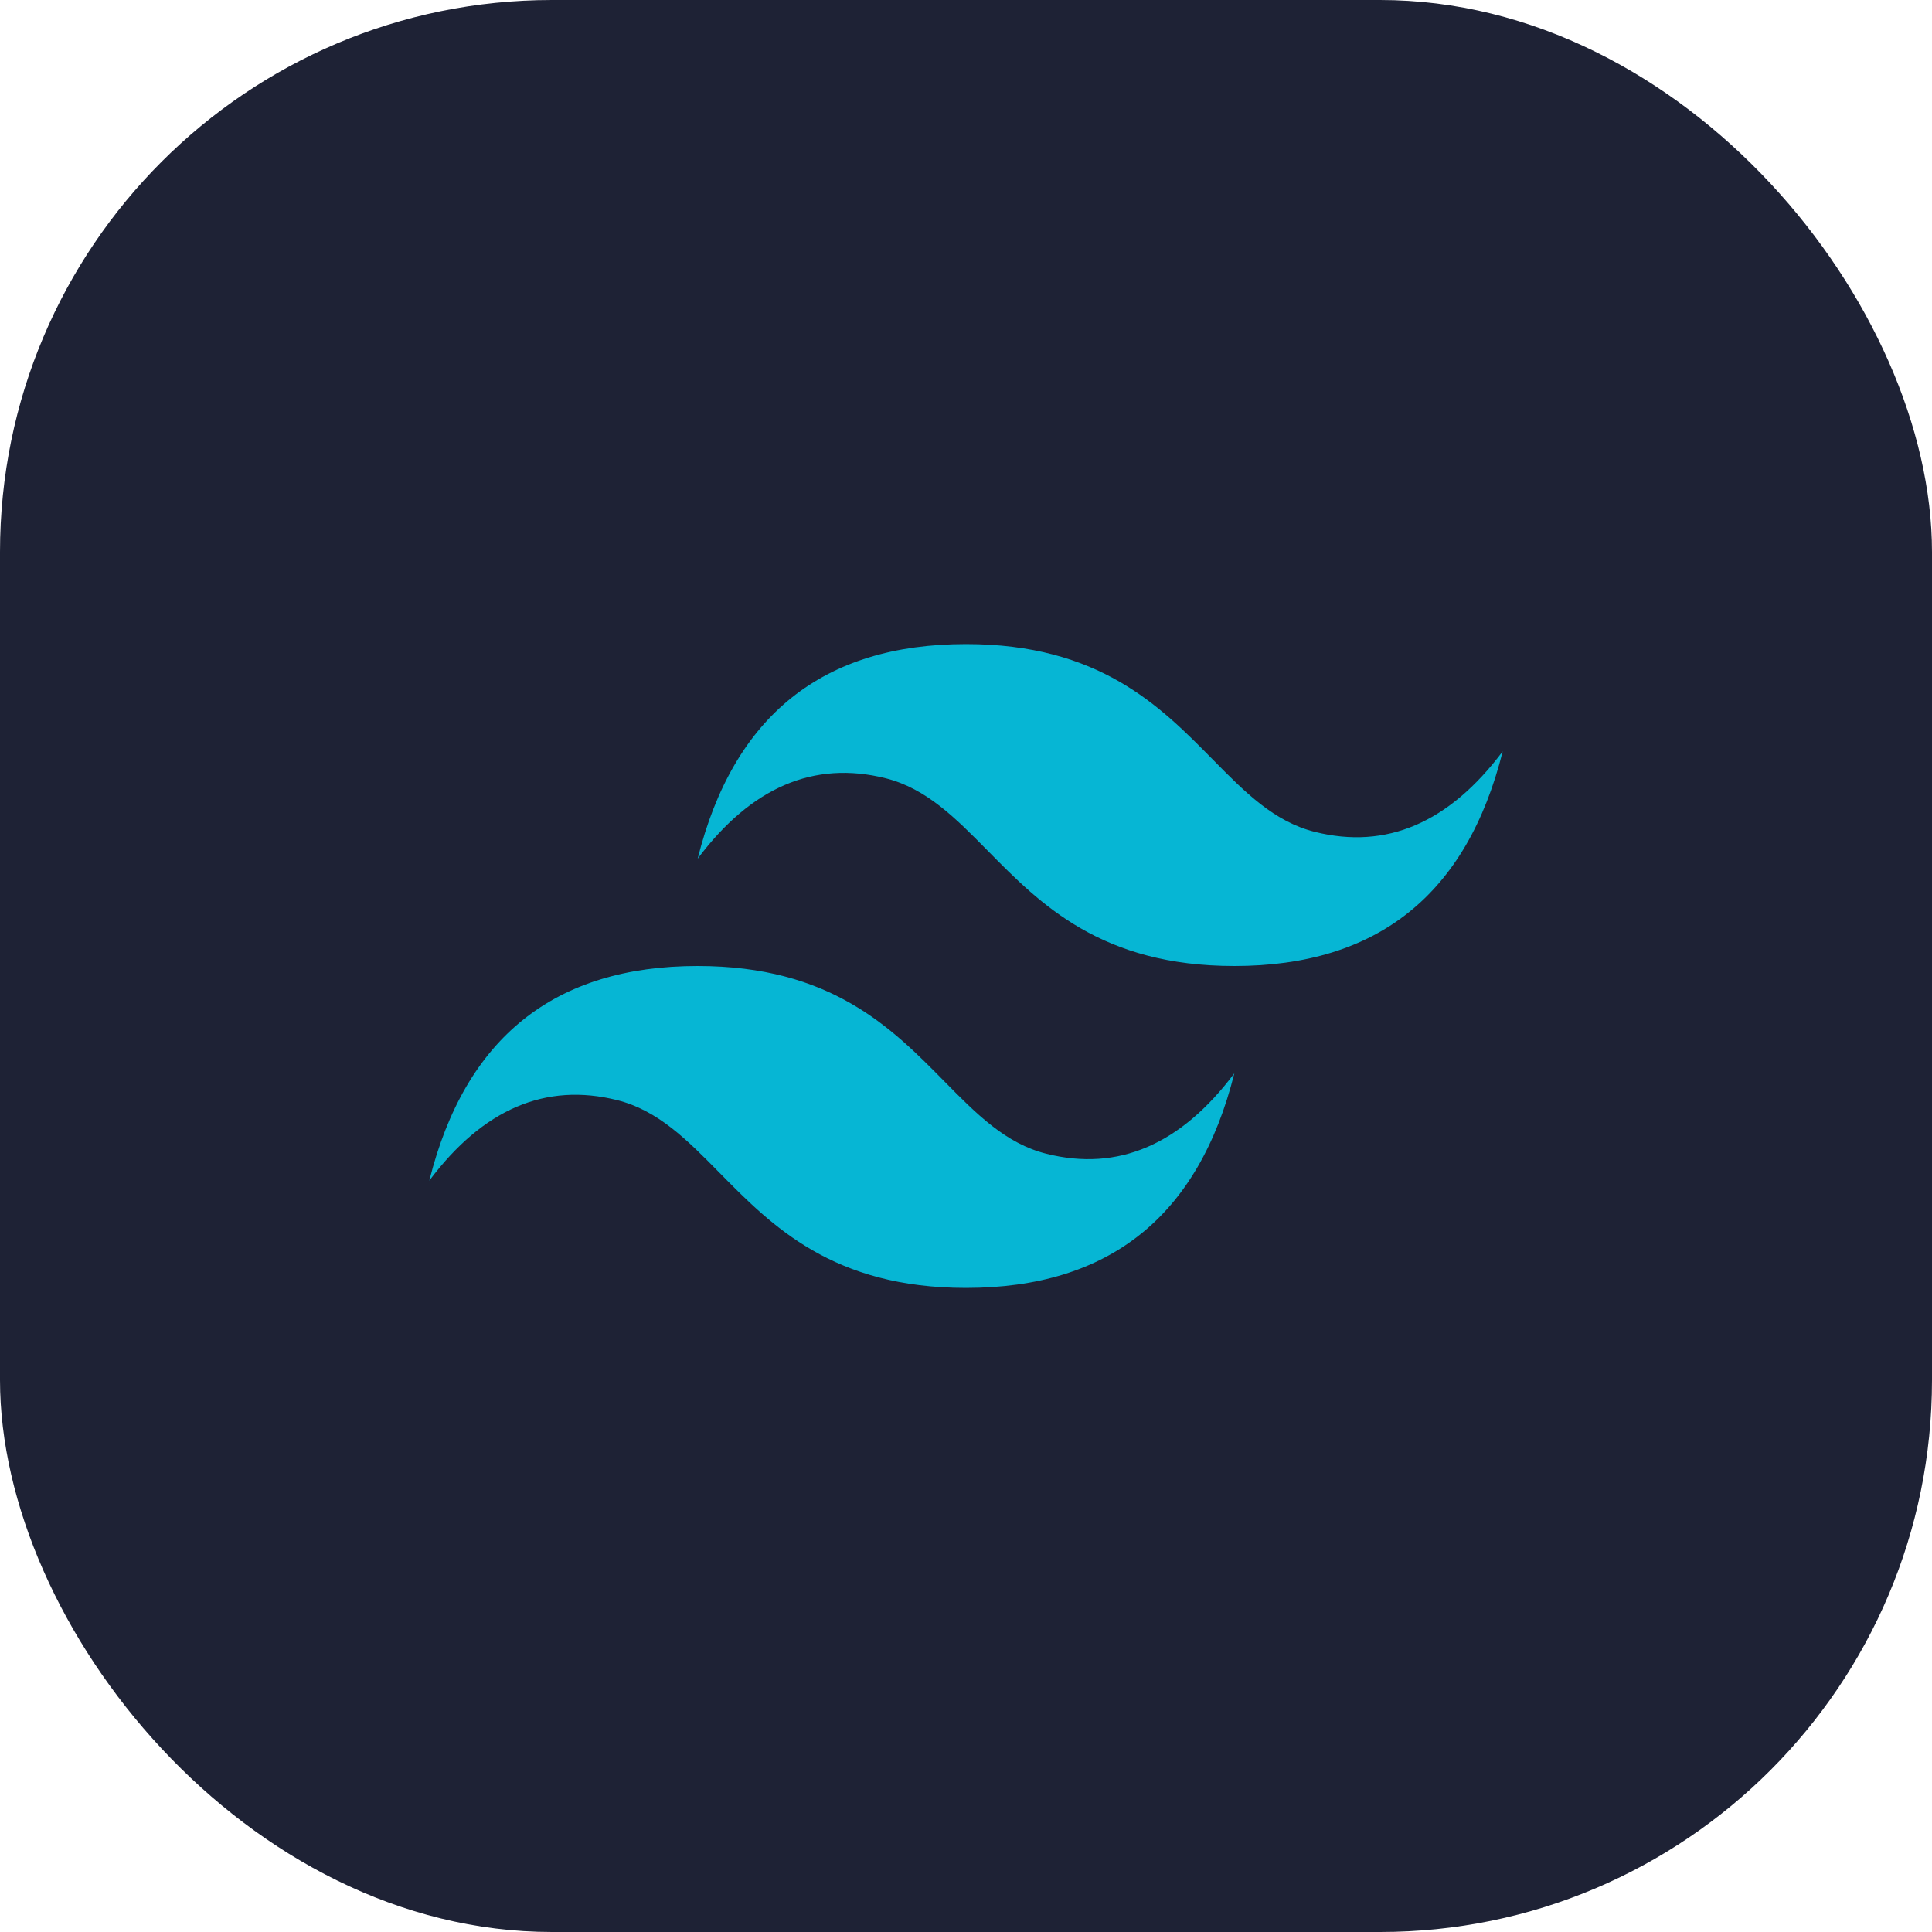 <svg width="56" height="56" viewBox="0 0 56 56" fill="none" xmlns="http://www.w3.org/2000/svg">
<rect y="0" width="56" height="56" rx="16" fill="#1E2235"/>
<path d="M28 18.669C23.852 18.669 21.259 20.743 20.222 24.89C21.778 22.816 23.593 22.039 25.667 22.557C26.85 22.853 27.696 23.711 28.632 24.661C30.157 26.209 31.922 28 35.778 28C39.926 28 42.519 25.927 43.556 21.779C42 23.853 40.185 24.631 38.111 24.112C36.928 23.817 36.082 22.958 35.146 22.008C33.621 20.46 31.855 18.669 28 18.669ZM20.222 28C16.074 28 13.481 30.074 12.444 34.221C14 32.147 15.815 31.369 17.889 31.888C19.072 32.184 19.918 33.042 20.854 33.992C22.379 35.539 24.145 37.331 28 37.331C32.148 37.331 34.741 35.258 35.778 31.11C34.222 33.184 32.407 33.962 30.333 33.443C29.15 33.148 28.304 32.289 27.368 31.339C25.843 29.791 24.078 28 20.222 28Z" fill="#06B6D4"/>
</svg>
